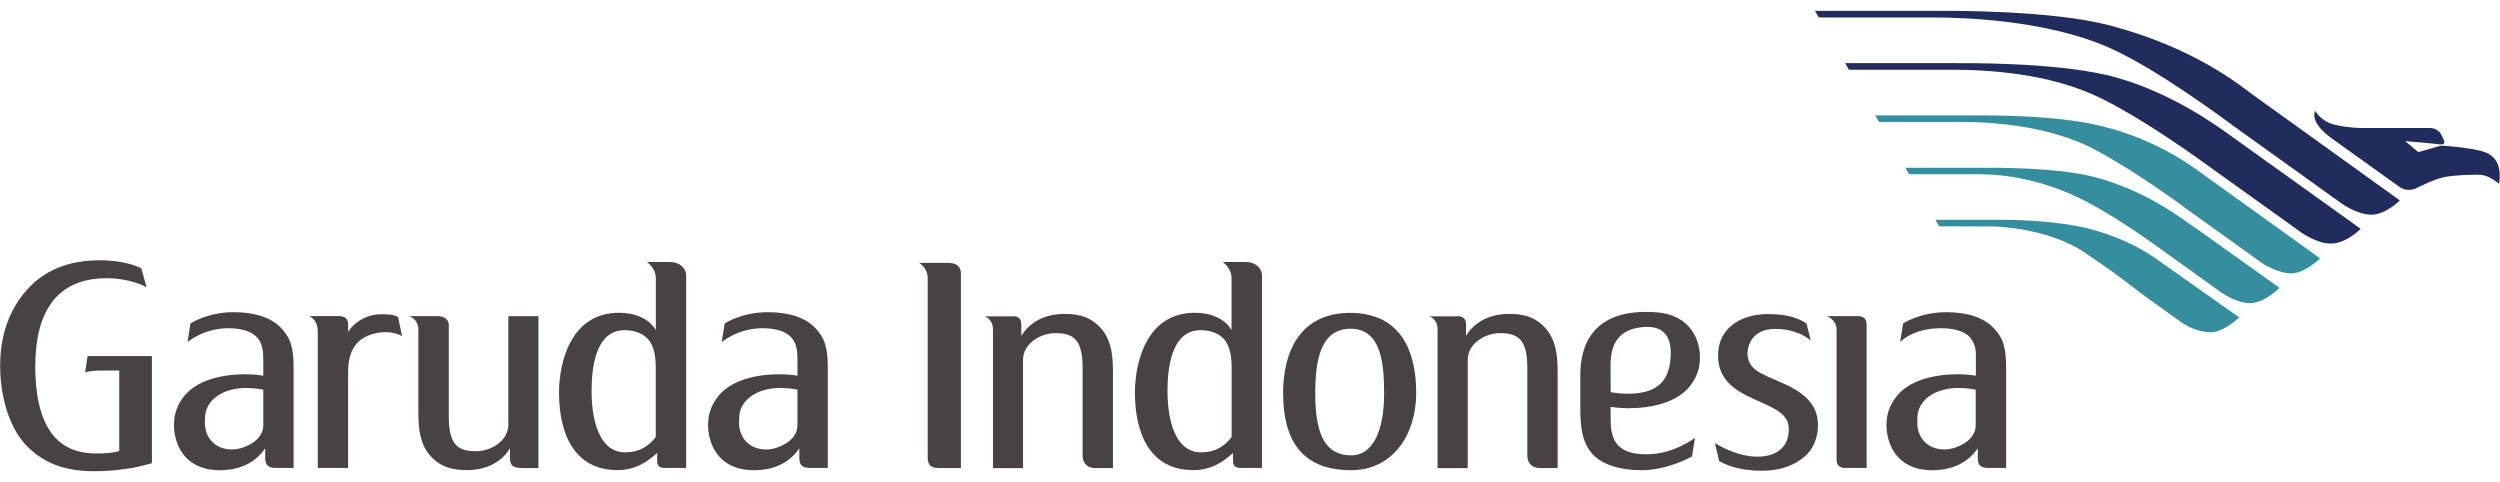 <svg width="140" height="27" viewBox="0 0 140 27" fill="none" xmlns="http://www.w3.org/2000/svg">
<g clip-path="url(#clip0_538_5517)">
<path d="M116.93 11.333C114.12 9.865 111.789 9.754 110.698 9.754H106.904L106.701 9.397H111.161C111.47 9.397 115.168 9.344 117.345 9.928C120.067 10.657 121.95 12.086 122.317 12.327C122.683 12.564 127.651 16.121 127.651 16.121C127.651 16.121 126.815 16.976 126 16.976C125.227 16.976 124.392 16.382 124.392 16.382C124.392 16.382 121.733 14.466 121.327 14.181C120.922 13.896 118.822 12.332 116.925 11.338L116.93 11.333Z" fill="#358E9D"/>
<path d="M116.727 14.137C118.604 15.383 119.71 16.295 120.072 16.555C120.429 16.816 122.099 18.009 122.099 18.009C122.099 18.009 122.867 18.607 123.808 18.607C124.523 18.607 125.401 17.777 125.401 17.777C125.401 17.777 121.414 14.963 121.052 14.712C120.69 14.456 119.411 13.447 117.026 12.819C115.032 12.293 112.199 12.308 112.011 12.308H108.381L108.593 12.675C108.593 12.675 111.33 12.679 111.538 12.679C111.977 12.679 114.748 12.815 116.727 14.127V14.137Z" fill="#358E9D"/>
<path d="M117.34 8.393C119.758 9.691 122.152 11.487 122.596 11.81C123.045 12.134 126.68 14.736 126.68 14.736C126.68 14.736 127.53 15.31 128.307 15.31C129.065 15.31 129.924 14.47 129.924 14.47C129.924 14.47 124.122 10.295 123.601 9.928C123.079 9.561 120.989 7.847 117.634 7.051C115.008 6.385 110.625 6.462 110.321 6.462H105.011L105.224 6.829H109.858C110.818 6.829 114.521 6.877 117.335 8.393H117.34Z" fill="#358E9D"/>
<path d="M138.367 8.335C137.652 8.21 136.711 8.152 136.711 8.152L135.427 8.518L134.693 7.905C134.693 7.905 136.223 8.026 136.648 8.089C137.015 8.089 136.894 7.905 136.706 7.534C136.523 7.167 136.098 7.167 136.098 7.167H132.241C132.241 7.167 131.551 7.172 130.759 6.988C129.963 6.805 129.649 6.206 129.649 6.206C129.34 6.916 130.566 7.741 130.566 7.741L134.384 10.478C134.877 10.787 135.301 10.541 135.301 10.541C135.301 10.541 136.281 10.049 136.832 9.928C137.324 9.807 138.849 9.745 139.033 9.807C139.462 9.87 139.95 10.3 139.95 10.3C140.196 8.581 139.091 8.47 138.362 8.335H138.367Z" fill="#202D5C"/>
<path d="M118.093 2.663C120.753 3.831 124.556 6.674 125.111 7.08C125.671 7.485 131.15 11.41 131.15 11.41C131.15 11.41 132.009 12.023 132.806 12.023C133.602 12.023 134.389 11.222 134.389 11.222C134.389 11.222 126.646 5.656 126.087 5.255C125.527 4.855 122.959 2.692 118.185 1.432C114.917 0.568 109.298 0.607 108.646 0.607H101.637L101.854 0.978H108.279C109.901 0.978 114.579 1.114 118.098 2.663H118.093Z" fill="#202D5C"/>
<path d="M117.687 5.521C114.815 4.082 111.272 3.904 109.211 3.904H103.539L103.327 3.537H109.491C110.157 3.537 114.825 3.489 117.914 4.189C121.477 4.999 124.542 7.336 124.86 7.558C125.164 7.77 132.198 12.815 132.198 12.815C132.198 12.815 131.396 13.64 130.532 13.64C129.741 13.64 128.881 13.027 128.881 13.027C128.881 13.027 124.305 9.745 123.861 9.431C123.422 9.117 120.361 6.853 117.687 5.516V5.521Z" fill="#202D5C"/>
<path d="M14.744 21.822C14.744 21.822 14.314 21.726 13.793 21.726C12.634 21.726 11.775 22.237 11.539 23.009C11.486 23.154 11.471 23.478 11.471 23.642C11.471 24.622 12.156 25.172 12.996 25.172C13.156 25.172 13.421 25.133 13.648 25.047C14.252 24.825 14.744 24.419 14.744 23.801V21.822ZM15.54 26.205C15.463 26.205 15.125 26.224 14.985 26.065C14.85 25.94 14.85 25.751 14.85 25.597V25.105C14.343 25.853 13.489 26.36 12.205 26.331C10.187 26.273 9.743 24.689 9.743 23.816C9.743 23.507 9.772 22.918 10.23 22.29C10.945 21.286 12.427 20.958 13.749 20.958C14.314 20.958 14.744 21.04 14.744 21.04V20.157C14.744 19.843 14.744 19.307 14.43 18.931C14.16 18.617 13.663 18.38 12.779 18.38C11.403 18.38 10.501 19.157 10.501 19.157L10.665 18.115C10.665 18.115 11.597 17.482 13.093 17.482C14.343 17.482 15.207 17.825 15.714 18.337C16.298 18.945 16.443 19.505 16.443 20.625V26.205H15.54Z" fill="#474343"/>
<path d="M21.101 18.651C19.653 18.926 19.494 20.07 19.494 20.876V26.205H17.795V18.588C17.795 17.854 17.312 17.7 17.312 17.7H18.992C19.363 17.7 19.494 17.907 19.494 18.139V18.602C19.547 18.448 20.155 17.637 21.28 17.598C21.647 17.584 22.067 17.618 22.294 17.753L22.515 18.824C22.265 18.684 21.791 18.515 21.096 18.646L21.101 18.651Z" fill="#474343"/>
<path d="M29.254 26.205C29.196 26.205 28.844 26.224 28.684 26.065C28.559 25.939 28.559 25.708 28.559 25.597V25.104C28.101 25.853 27.275 26.326 26.141 26.326C25.253 26.326 24.649 26.123 24.123 25.553C23.568 24.936 23.428 24.168 23.428 23.13V18.462C23.428 17.859 22.907 17.7 22.921 17.704H24.504C24.895 17.704 25.132 17.902 25.132 18.197V23.323C25.132 24.839 25.581 25.269 26.643 25.269C27.516 25.269 28.467 24.68 28.467 23.777V17.709H30.152V26.21H29.259L29.254 26.205Z" fill="#474343"/>
<path d="M52.516 26.205C52.164 26.205 51.951 26.055 51.951 25.626V15.595C51.951 14.963 51.464 14.721 51.464 14.721H53.105C53.593 14.721 53.81 14.958 53.81 15.31V26.21H52.507L52.516 26.205Z" fill="#474343"/>
<path d="M75.667 18.409C73.953 18.39 73.654 20.157 73.654 22.039C73.654 24.38 74.243 25.5 75.667 25.5C76.922 25.5 77.511 24.052 77.511 22.039C77.511 20.398 77.357 18.429 75.667 18.409ZM75.633 26.331C72.853 26.316 71.854 24.593 71.854 22.001C71.854 19.635 72.853 17.507 75.633 17.521C78.448 17.54 79.307 19.664 79.307 22.001C79.307 24.39 77.955 26.35 75.633 26.331Z" fill="#474343"/>
<path d="M101.034 25.587C100.43 26.099 99.634 26.35 98.746 26.36H98.654C97.322 26.36 96.593 26.002 96.274 25.819L96.033 24.81C96.033 24.81 97.196 25.573 98.408 25.573C99.576 25.573 100.242 24.945 100.165 23.907C100.044 22.252 96.211 22.648 96.211 19.906C96.211 18.4 97.437 17.608 98.944 17.589H99.04C100.594 17.589 101.169 18.134 101.169 18.134L101.405 19.075C101.405 19.075 100.739 18.419 99.407 18.419C97.973 18.419 97.833 19.568 97.862 19.886C97.954 20.712 98.581 20.91 99.706 21.402C100.879 21.904 101.806 22.551 101.806 23.796C101.806 24.588 101.502 25.196 101.043 25.587H101.034Z" fill="#474343"/>
<path d="M103.331 26.205C103.018 26.205 102.849 26.041 102.849 25.761V18.467C102.849 17.907 102.318 17.704 102.318 17.704H104.051C104.398 17.704 104.533 17.888 104.533 18.211V26.205H103.331Z" fill="#474343"/>
<path d="M56.706 17.704C57.03 17.704 57.194 17.859 57.194 18.144V18.81C57.657 18.057 58.483 17.579 59.612 17.579C60.5 17.579 61.104 17.782 61.63 18.356C62.185 18.979 62.325 19.741 62.325 20.784V26.21H61.311C60.877 26.21 60.626 25.915 60.626 25.51V20.601C60.626 19.085 60.172 18.655 59.12 18.655C58.246 18.655 57.29 19.244 57.29 20.152V26.215H55.606V18.448C55.606 17.849 55.137 17.714 55.137 17.714H56.711L56.706 17.704Z" fill="#474343"/>
<path d="M110.64 21.822C110.64 21.822 110.21 21.726 109.684 21.726C108.525 21.726 107.666 22.237 107.43 23.009C107.376 23.154 107.367 23.478 107.367 23.642C107.367 24.622 108.047 25.172 108.892 25.172C109.052 25.172 109.322 25.133 109.544 25.047C110.147 24.825 110.64 24.419 110.64 23.801V21.822ZM111.436 26.205C111.354 26.205 111.026 26.224 110.876 26.065C110.755 25.94 110.755 25.751 110.755 25.597V25.105C110.244 25.853 109.385 26.36 108.101 26.331C106.083 26.273 105.644 24.689 105.644 23.816C105.644 23.507 105.668 22.918 106.136 22.29C106.846 21.286 108.327 20.958 109.645 20.958C110.22 20.958 110.649 21.04 110.649 21.04V20.157C110.649 19.843 110.698 19.346 110.345 18.926C110.089 18.602 109.549 18.371 108.632 18.38C107.058 18.409 106.406 19.157 106.406 19.157L106.575 18.115C106.575 18.115 107.502 17.482 108.998 17.482C110.249 17.482 111.108 17.825 111.615 18.337C112.204 18.945 112.344 19.505 112.344 20.625V26.205H111.441H111.436Z" fill="#474343"/>
<path d="M36.722 20.567C36.722 20.084 36.659 19.38 36.273 18.974C36.003 18.689 35.578 18.491 34.97 18.491C33.319 18.491 33.13 20.688 33.13 21.87V21.996C33.145 23.671 33.623 25.331 35.003 25.331C35.752 25.331 36.273 25.042 36.722 24.477V20.562V20.567ZM37.248 26.205C36.915 26.205 36.799 26.094 36.799 25.785V25.365C36.162 25.935 35.544 26.311 34.612 26.326H34.579C32.151 26.326 31.306 24.274 31.306 21.996C31.306 20.287 31.962 17.516 34.661 17.516C36.278 17.516 36.727 18.491 36.727 18.491V15.595C36.727 14.987 36.225 14.673 36.225 14.673H37.542C38.049 14.673 38.426 15.025 38.426 15.407V26.205H37.253H37.248Z" fill="#474343"/>
<path d="M44.658 21.822C44.658 21.822 44.233 21.726 43.707 21.726C42.548 21.726 41.689 22.237 41.452 23.009C41.404 23.154 41.385 23.478 41.385 23.642C41.385 24.622 42.065 25.172 42.91 25.172C43.069 25.172 43.34 25.133 43.562 25.047C44.165 24.825 44.658 24.419 44.658 23.801V21.822ZM45.449 26.205C45.372 26.205 45.034 26.224 44.894 26.065C44.764 25.94 44.764 25.751 44.764 25.597V25.105C44.257 25.853 43.403 26.36 42.114 26.331C40.101 26.273 39.652 24.689 39.652 23.816C39.652 23.507 39.681 22.918 40.144 22.29C40.859 21.286 42.336 20.958 43.658 20.958C44.233 20.958 44.658 21.04 44.658 21.04V20.157C44.658 19.843 44.658 19.307 44.344 18.931C44.078 18.617 43.576 18.38 42.698 18.38C41.322 18.38 40.414 19.157 40.414 19.157L40.584 18.115C40.584 18.115 41.515 17.482 43.007 17.482C44.262 17.482 45.121 17.825 45.628 18.337C46.212 18.945 46.357 19.505 46.357 20.625V26.205H45.449Z" fill="#474343"/>
<path d="M68.972 20.567C68.972 20.084 68.909 19.38 68.528 18.974C68.262 18.689 67.833 18.491 67.224 18.491C65.573 18.491 65.38 20.688 65.38 21.87V21.996C65.4 23.671 65.873 25.331 67.258 25.331C68.011 25.331 68.523 25.042 68.972 24.477V20.562V20.567ZM69.503 26.205C69.17 26.205 69.049 26.094 69.049 25.785V25.365C68.417 25.935 67.794 26.311 66.858 26.326H66.814C64.4 26.326 63.556 24.274 63.556 21.996C63.556 20.287 64.207 17.516 66.906 17.516C68.523 17.516 68.967 18.491 68.967 18.491V15.595C68.967 14.987 68.47 14.673 68.47 14.673H69.792C70.299 14.673 70.671 15.025 70.671 15.407V26.205H69.503Z" fill="#474343"/>
<path d="M81.605 17.704C81.933 17.704 82.097 17.859 82.097 18.144V18.81C82.555 18.057 83.381 17.579 84.515 17.579C85.403 17.579 86.002 17.782 86.528 18.356C87.083 18.979 87.228 19.741 87.228 20.784V26.21H86.21C85.78 26.21 85.529 25.915 85.529 25.51V20.601C85.529 19.085 85.075 18.655 84.018 18.655C83.144 18.655 82.193 19.244 82.193 20.152V26.215H80.504V18.448C80.504 17.849 80.036 17.714 80.036 17.714H81.6L81.605 17.704Z" fill="#474343"/>
<path d="M7.025 26.263C6.34 26.355 5.929 26.388 5.263 26.388C3.516 26.388 2.406 25.862 1.561 25.037C0.325 23.811 0.007 21.774 0.007 20.499C0.007 19.471 0.18 17.453 1.831 15.899C2.594 15.185 3.781 14.576 5.563 14.576C7.151 14.576 7.913 15.03 7.913 15.03L8.208 16.082C8.145 16.053 7.325 15.581 5.958 15.581C3.154 15.581 1.976 17.506 1.976 20.504C1.976 25.037 4.182 25.394 5.432 25.394C6.32 25.394 6.678 25.254 6.678 25.254V20.75H5.703C5.046 20.75 4.766 20.852 4.766 20.852L4.906 19.939H8.507V25.939C7.918 26.094 7.604 26.186 7.016 26.263H7.025Z" fill="#474343"/>
<path d="M90.192 21.957C90.192 21.957 90.621 22.049 91.148 22.049C93.035 22.049 93.465 21.122 93.552 20.05C93.624 19.095 93.368 18.144 91.891 18.327C90.549 18.496 90.192 19.37 90.192 20.461C90.192 21.363 90.197 21.957 90.197 21.957M92.736 17.487C94.749 17.632 95.198 19.133 95.198 20.002C95.198 20.316 95.169 20.905 94.705 21.528C93.991 22.537 92.514 22.86 91.196 22.86C90.621 22.86 90.197 22.783 90.197 22.783V23.57C90.197 25.056 90.988 25.457 92.296 25.438C93.759 25.418 94.918 24.516 94.918 24.516L94.754 25.558C94.754 25.558 93.426 26.331 91.93 26.331C90.675 26.331 89.728 25.997 89.227 25.476C88.604 24.829 88.498 23.96 88.498 22.841V20.982C88.498 19.399 89.149 17.231 92.736 17.487Z" fill="#474343"/>
</g>
<defs>
<clipPath id="clip0_538_5517">
<rect width="140" height="25.787" fill="white" transform="translate(0 0.607)"/>
</clipPath>
</defs>
</svg>

